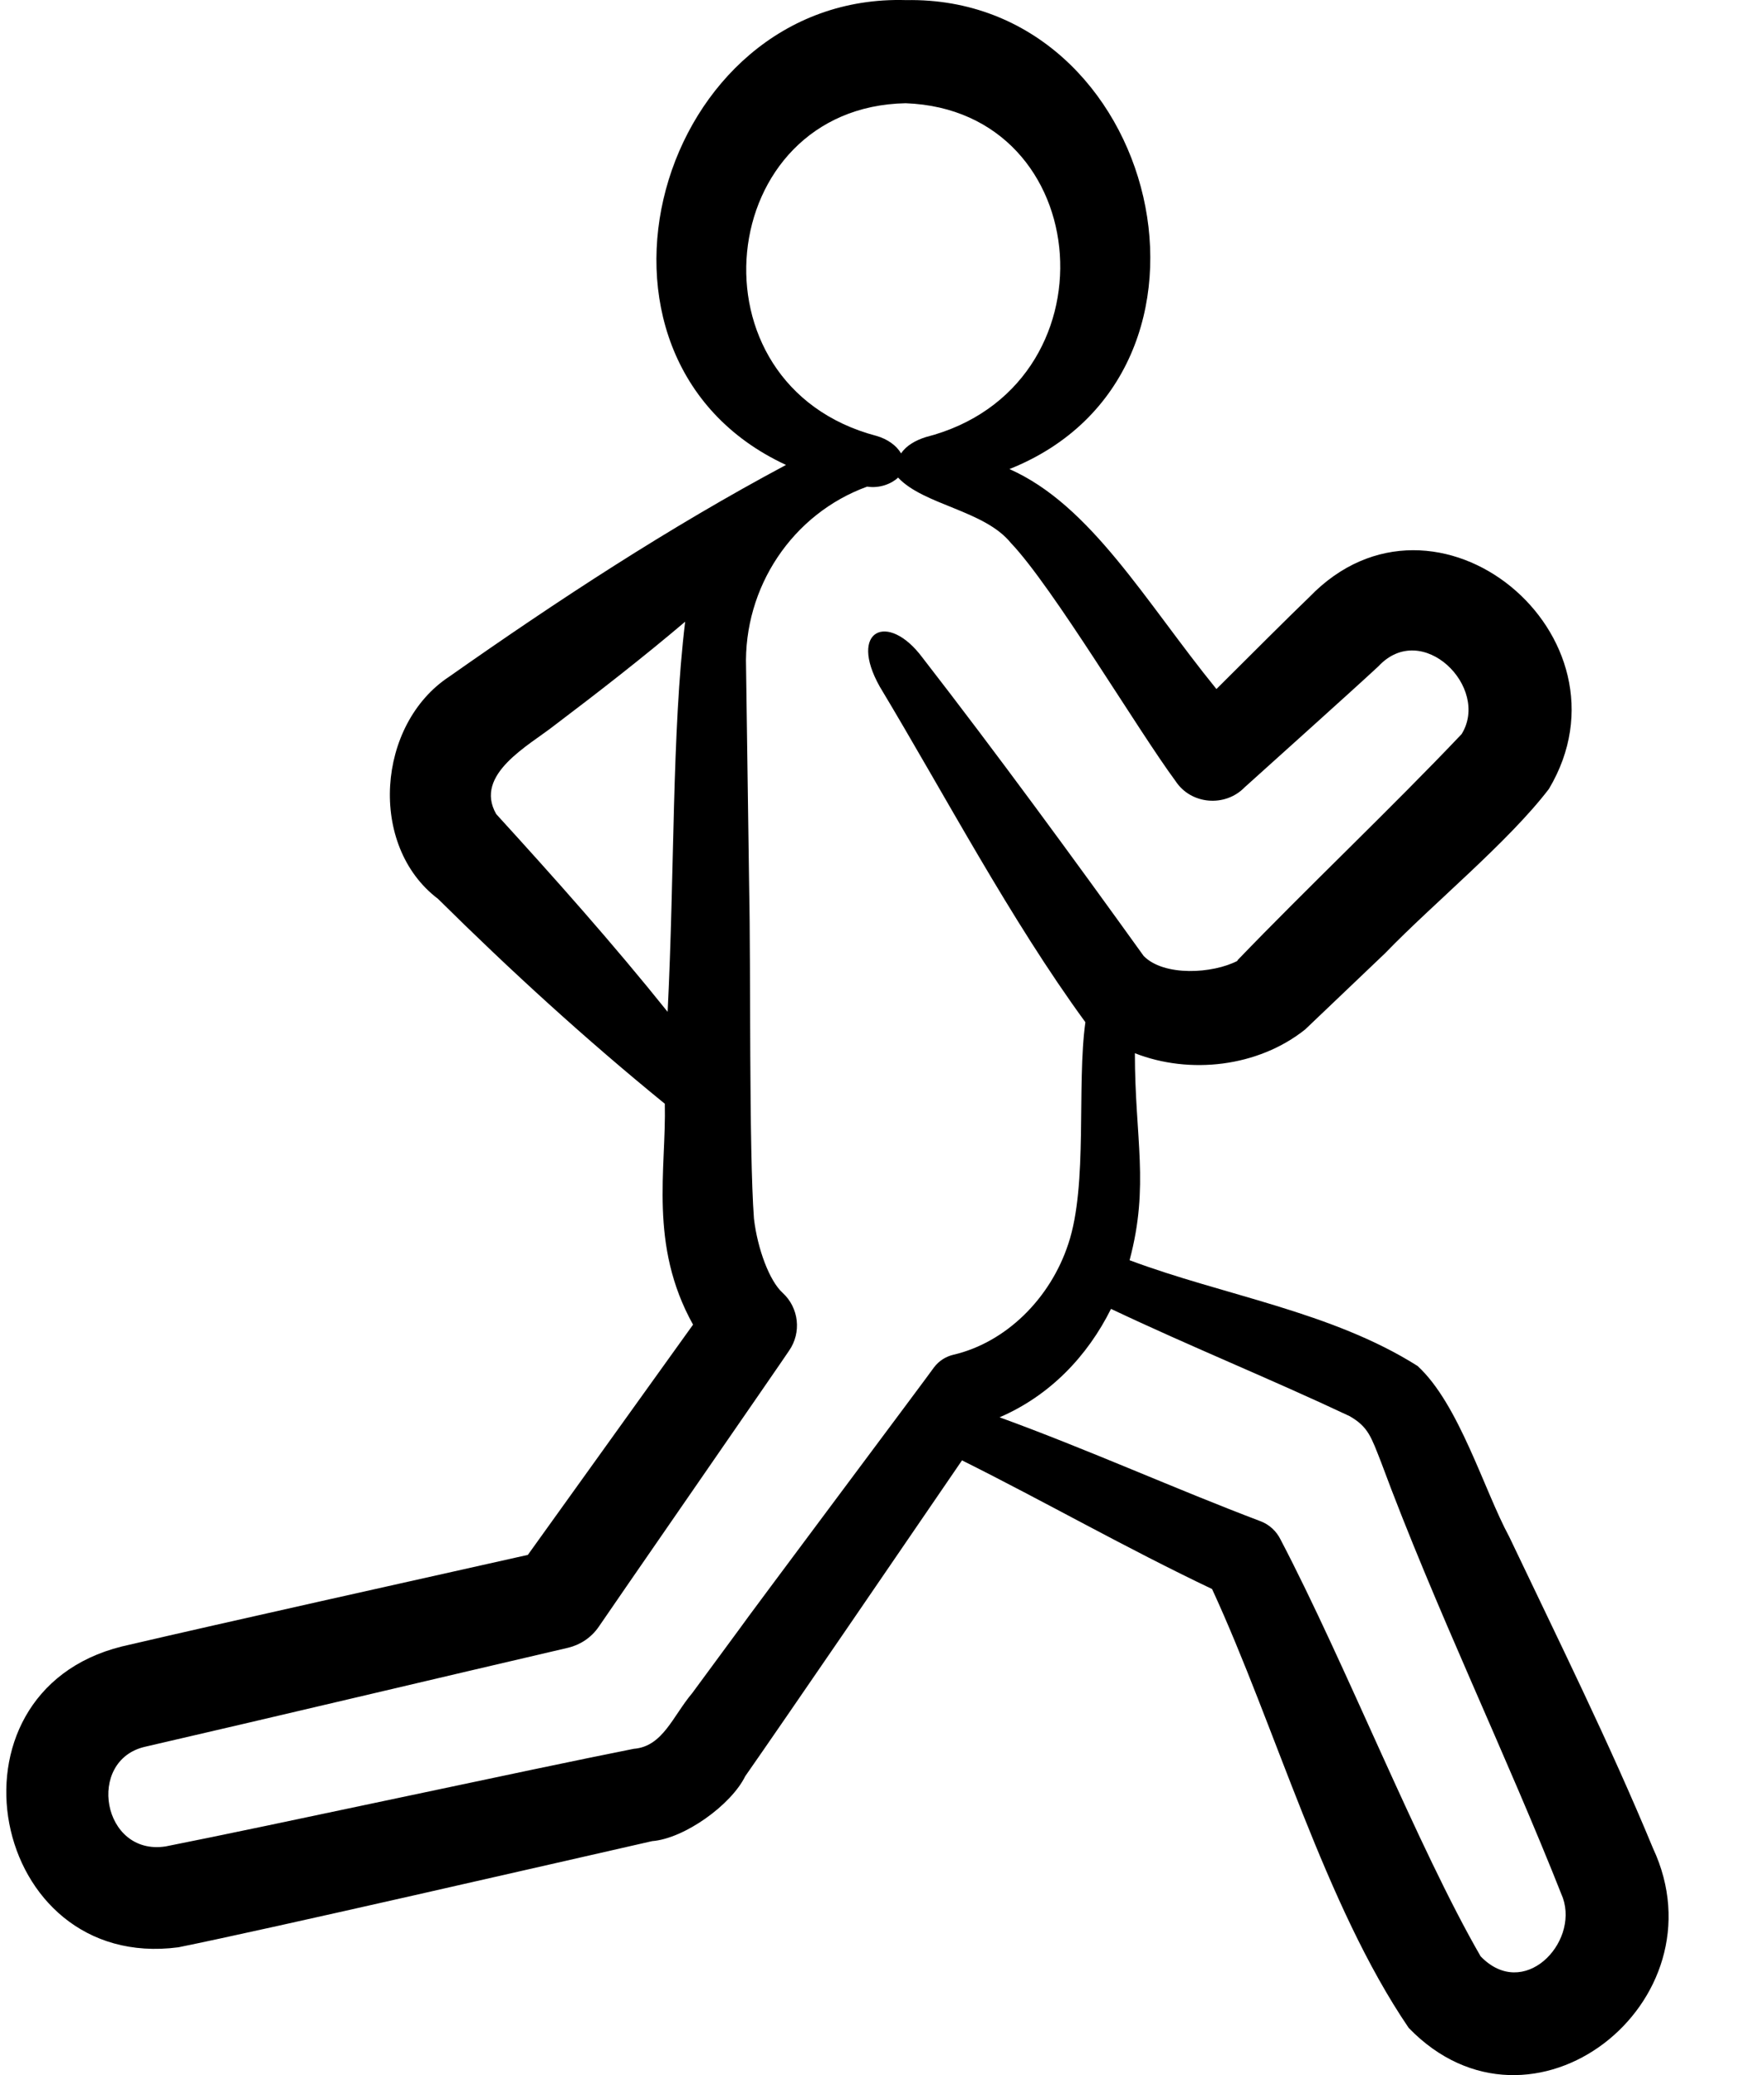 <svg data-v-748ebe1f="" xmlns="http://www.w3.org/2000/svg" width="17" height="20" viewBox="0 0 17 20" fill="none"><path d="M13.576 19.545C12.769 18.359 12.296 16.65 11.681 15.315C10.847 14.918 10.073 14.475 9.271 14.075C8.644 14.992 7.571 16.562 7.182 17.119C7.047 17.395 6.597 17.72 6.284 17.745C5.376 17.951 2.595 18.591 1.719 18.768C-0.103 19.008 -0.622 16.317 1.173 15.869C2.232 15.622 3.943 15.243 5.087 14.986L6.679 12.767C6.251 11.997 6.422 11.271 6.407 10.638C5.642 10.015 4.92 9.355 4.221 8.663C3.545 8.151 3.631 6.98 4.33 6.521C5.375 5.786 6.444 5.085 7.575 4.481C5.339 3.445 6.338 -0.072 8.734 0.001C11.175 -0.042 12.053 3.594 9.728 4.521C10.514 4.868 11.039 5.799 11.723 6.641C12.038 6.327 12.432 5.933 12.619 5.754C13.837 4.491 15.806 6.13 14.927 7.604C14.534 8.118 13.809 8.71 13.35 9.186L12.578 9.922C12.124 10.284 11.466 10.358 10.937 10.151C10.937 10.971 11.079 11.423 10.886 12.146C11.789 12.485 12.831 12.64 13.661 13.165C14.061 13.531 14.302 14.363 14.545 14.812C15.006 15.781 15.513 16.804 15.93 17.813C16.624 19.296 14.761 20.769 13.576 19.545ZM6.603 5.992C6.195 6.338 5.772 6.667 5.345 6.99C5.1 7.184 4.563 7.463 4.782 7.846C5.343 8.461 5.907 9.094 6.434 9.752C6.502 8.405 6.474 7.056 6.603 5.992ZM11.957 9.292C11.959 9.294 11.958 9.293 11.96 9.295C11.974 9.309 11.968 9.303 11.957 9.292ZM8.446 4.201C8.552 4.231 8.639 4.293 8.684 4.37C8.733 4.295 8.823 4.244 8.921 4.213C10.778 3.739 10.576 1.063 8.728 0.995C6.884 1.03 6.591 3.712 8.446 4.201ZM10.296 11.987C10.486 11.417 10.375 10.467 10.46 9.852C9.733 8.856 9.113 7.674 8.478 6.617C8.173 6.074 8.556 5.891 8.889 6.337C9.6 7.254 10.343 8.269 11.022 9.214C11.218 9.413 11.688 9.385 11.927 9.26C11.926 9.259 11.924 9.257 11.924 9.257C12.592 8.562 13.425 7.773 14.086 7.075C14.364 6.625 13.705 5.969 13.284 6.422C13.016 6.671 12.275 7.335 11.995 7.588C11.807 7.782 11.477 7.755 11.329 7.528C10.964 7.035 10.147 5.658 9.741 5.232C9.486 4.918 8.903 4.868 8.655 4.603C8.592 4.663 8.476 4.709 8.357 4.69C7.636 4.952 7.165 5.661 7.19 6.433L7.22 8.574C7.236 9.285 7.217 11.087 7.266 11.746C7.301 12.04 7.416 12.345 7.541 12.459C7.701 12.605 7.725 12.844 7.605 13.017C7.604 13.024 5.774 15.669 5.77 15.679C5.697 15.785 5.591 15.853 5.475 15.881C4.352 16.142 2.507 16.58 1.399 16.835C0.827 16.965 0.985 17.889 1.595 17.796C2.605 17.597 5.126 17.049 6.108 16.855C6.388 16.833 6.483 16.541 6.672 16.317L7.132 15.692C7.145 15.666 8.989 13.201 9.001 13.179C9.049 13.115 9.116 13.074 9.188 13.057C9.694 12.939 10.123 12.516 10.296 11.987ZM15.062 18.293C14.514 16.903 13.832 15.503 13.31 14.093C13.214 13.849 13.187 13.753 13.007 13.649C12.25 13.292 11.479 12.981 10.707 12.615C10.48 13.071 10.118 13.451 9.633 13.66C10.49 13.972 11.325 14.35 12.144 14.66C12.234 14.693 12.302 14.759 12.341 14.838C12.971 16.043 13.665 17.809 14.269 18.855C14.682 19.284 15.214 18.731 15.062 18.293Z" fill="currentColor"/></svg>
